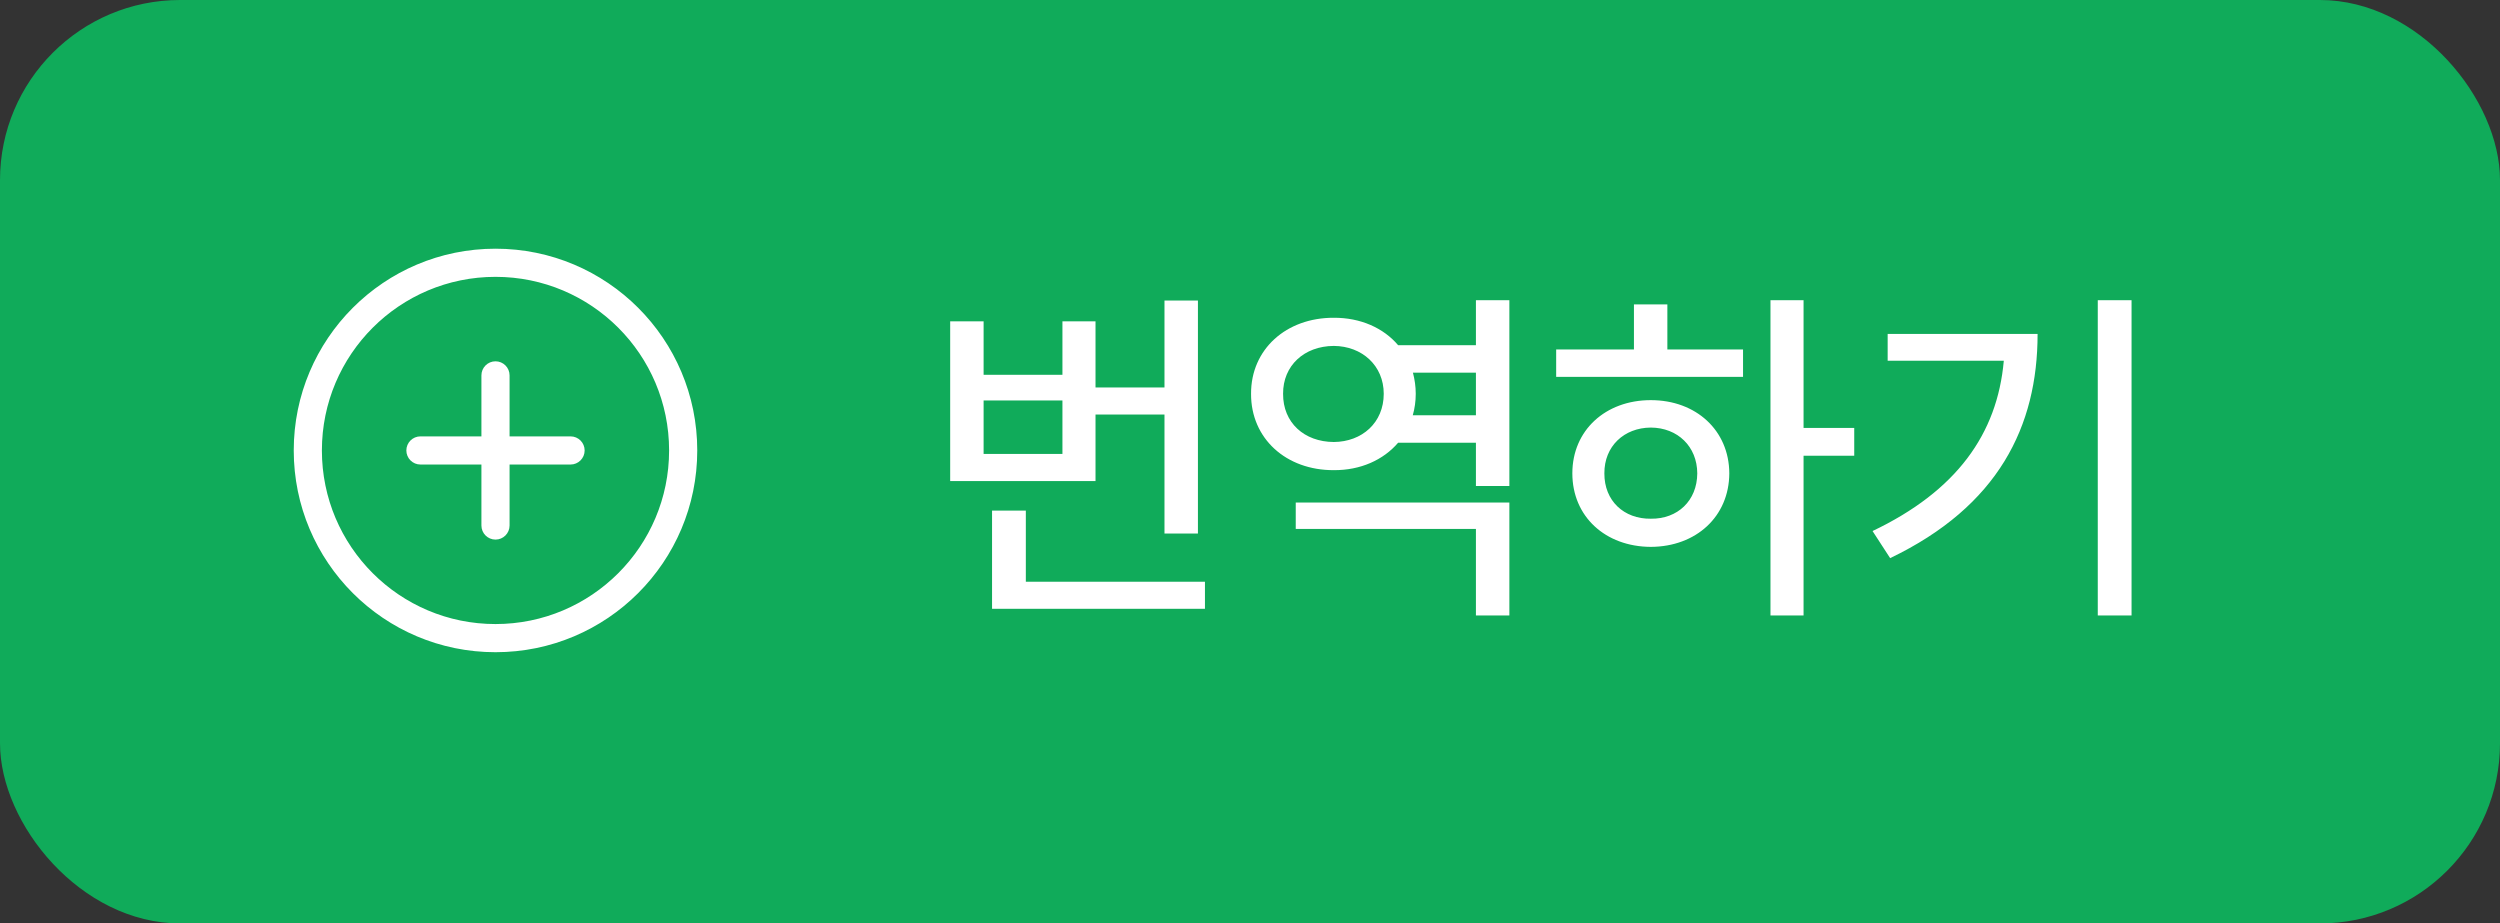 <svg width="111" height="41" viewBox="0 0 111 41" fill="none" xmlns="http://www.w3.org/2000/svg">
<rect x="0" y="0" width="111" height="41" fill="#333333" stroke="none"/>
<rect width="111" height="41" rx="8" fill="#10AB5A"/>
<path d="M53.188 13.344H51.703V17.203H48.641V14.266H47.172V16.641H43.672V14.266H42.188V21.359H48.641V18.406H51.703V23.688H53.188V13.344ZM43.672 20.156V17.781H47.172V20.156H43.672ZM44.047 27.031H53.5V25.828H45.547V22.672H44.047V27.031ZM67.016 22.312H57.531V23.484H65.531V27.328H67.016V22.312ZM55.547 17.484C55.539 19.477 57.109 20.883 59.219 20.875C60.406 20.883 61.422 20.422 62.078 19.656H65.531V21.578H67.016V13.328H65.531V15.328H62.078C61.43 14.562 60.406 14.102 59.219 14.109C57.109 14.102 55.539 15.508 55.547 17.484ZM56.969 17.484C56.961 16.234 57.906 15.367 59.219 15.359C60.477 15.367 61.438 16.234 61.438 17.484C61.438 18.766 60.477 19.617 59.219 19.625C57.906 19.617 56.961 18.766 56.969 17.484ZM62.727 18.438C62.812 18.141 62.859 17.82 62.859 17.484C62.859 17.156 62.812 16.844 62.734 16.547H65.531V18.438H62.727ZM80.078 13.328H78.609V27.328H80.078V20.234H82.328V19H80.078V13.328ZM69.094 16.734H77.391V15.516H74.031V13.516H72.547V15.516H69.094V16.734ZM69.812 21.016C69.812 22.938 71.281 24.273 73.297 24.281C75.305 24.273 76.773 22.938 76.781 21.016C76.773 19.109 75.305 17.766 73.297 17.766C71.281 17.766 69.812 19.109 69.812 21.016ZM71.234 21.016C71.227 19.82 72.102 18.992 73.297 18.984C74.484 18.992 75.352 19.82 75.359 21.016C75.352 22.234 74.484 23.047 73.297 23.031C72.102 23.047 71.227 22.234 71.234 21.016ZM94.641 13.328H93.141V27.328H94.641V13.328ZM83.141 23.578L83.922 24.781C88.727 22.477 90.469 18.93 90.469 14.828H83.812V16.016H88.969C88.68 19.281 86.859 21.805 83.141 23.578Z" fill="white"/>
<path fill-rule="evenodd" clip-rule="evenodd" d="M14.292 20C14.292 15.743 17.743 12.292 22 12.292C26.257 12.292 29.708 15.743 29.708 20C29.708 24.257 26.257 27.708 22 27.708C17.743 27.708 14.292 24.257 14.292 20ZM22 11.042C17.052 11.042 13.042 15.053 13.042 20C13.042 24.948 17.052 28.958 22 28.958C26.948 28.958 30.958 24.948 30.958 20C30.958 15.053 26.948 11.042 22 11.042ZM22.625 16.667C22.625 16.322 22.345 16.042 22 16.042C21.655 16.042 21.375 16.322 21.375 16.667V19.375H18.667C18.322 19.375 18.042 19.655 18.042 20C18.042 20.345 18.322 20.625 18.667 20.625H21.375V23.333C21.375 23.678 21.655 23.958 22 23.958C22.345 23.958 22.625 23.678 22.625 23.333V20.625H25.333C25.678 20.625 25.958 20.345 25.958 20C25.958 19.655 25.678 19.375 25.333 19.375H22.625V16.667Z" fill="white"/>
</svg>
